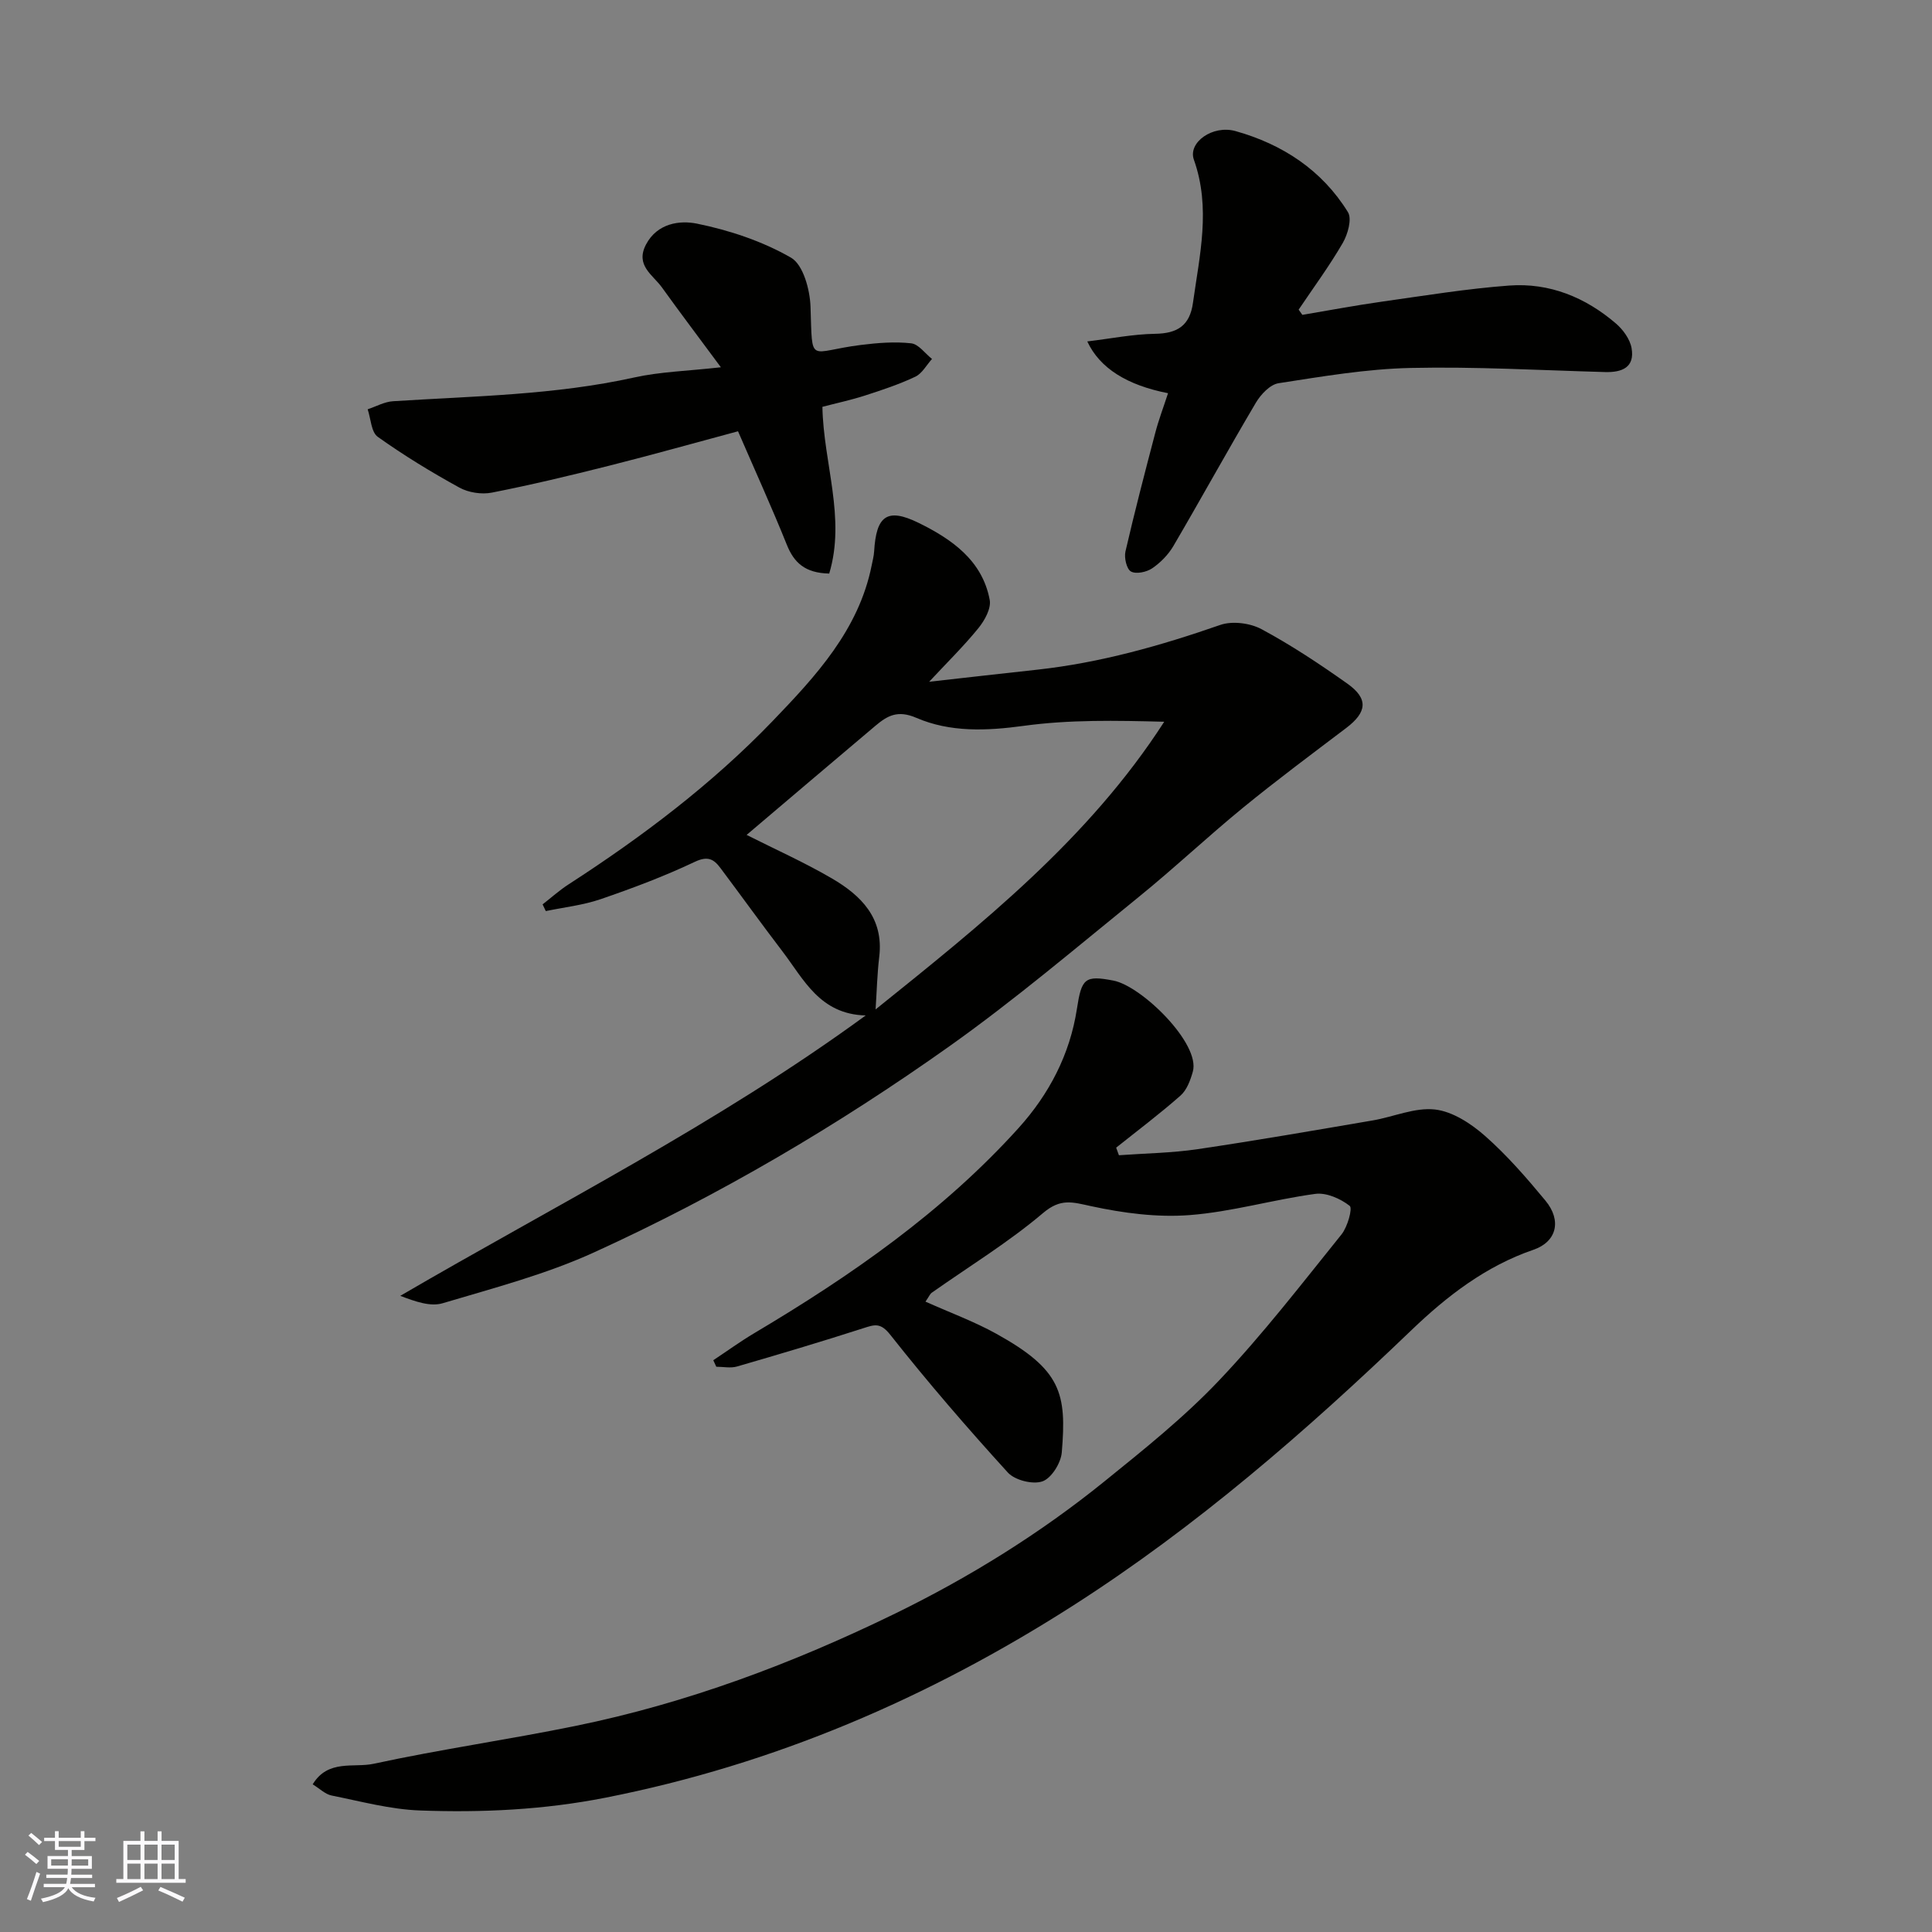 <svg enable-background="new 0 0 400 400" viewBox="0 0 400 400" xmlns="http://www.w3.org/2000/svg"><rect x="0" y="0" width="400" height="400" fill="#808080" stroke="none"/><g fill="#010100"><path d="m191.61 269.49c5.17 2.31 10.1 4.12 14.63 6.63 13.5 7.47 14.62 12.33 13.59 24.59-.18 2.19-2.14 5.34-4 5.99-1.99.7-5.71-.23-7.17-1.83-8.41-9.24-16.59-18.71-24.33-28.51-2.05-2.59-3.25-2.12-5.62-1.36-8.66 2.79-17.39 5.39-26.12 7.92-1.32.38-2.86.05-4.29.05-.21-.45-.41-.9-.62-1.35 2.84-1.88 5.6-3.89 8.53-5.63 19.99-11.88 38.98-25.07 54.67-42.44 6.32-7 10.63-15.23 12.08-24.66.97-6.33 1.63-7.01 7.56-5.87 5.85 1.12 18.08 13.08 16.44 18.86-.5 1.77-1.24 3.79-2.54 4.94-4.28 3.78-8.86 7.22-13.33 10.79.19.52.38 1.05.57 1.57 5.44-.4 10.93-.46 16.32-1.26 12.11-1.79 24.17-3.89 36.24-5.95 4.32-.74 8.72-2.73 12.88-2.26 3.64.41 7.47 2.92 10.36 5.47 4.57 4.03 8.62 8.7 12.51 13.4 3.43 4.15 2.3 8.53-2.49 10.17-9.86 3.38-17.89 9.58-25.21 16.6-21.86 20.98-44.63 40.78-70.23 57.15-29.83 19.07-61.77 32.81-96.67 39.69-12.79 2.52-25.55 3.12-38.4 2.65-6.14-.22-12.24-1.88-18.32-3.1-1.32-.26-2.46-1.43-3.91-2.31 3.17-5.25 8.53-3.37 12.62-4.26 13.85-3 27.92-5 41.81-7.84 23.1-4.72 45.07-12.97 66.18-23.27 15.4-7.52 30.01-16.59 43.37-27.4 8.19-6.62 16.49-13.27 23.71-20.89 9.02-9.51 17.07-19.96 25.31-30.19 1.25-1.55 2.34-5.42 1.7-5.92-1.9-1.49-4.83-2.79-7.13-2.48-8.71 1.18-17.27 3.72-25.99 4.39-6.75.52-13.77-.41-20.43-1.85-3.87-.84-6.29-1.67-9.93 1.42-7.19 6.09-15.33 11.06-23.06 16.51-.37.28-.56.79-1.29 1.84z"/><path d="m179.23 210.24c-9.5-.25-12.8-7.46-17.22-13.25-4.36-5.71-8.56-11.55-12.87-17.3-1.37-1.83-2.62-2.52-5.28-1.26-6.31 2.99-12.88 5.46-19.49 7.73-3.64 1.25-7.57 1.68-11.37 2.47-.22-.46-.44-.93-.66-1.39 1.8-1.4 3.51-2.94 5.42-4.17 15.2-9.83 29.64-20.73 42.18-33.76 8.9-9.26 17.85-18.86 20.53-32.25.19-.96.45-1.92.51-2.89.43-7.34 2.64-9.13 9.2-5.92 6.78 3.33 13.2 7.73 14.73 15.96.33 1.76-1.05 4.25-2.34 5.84-3.01 3.7-6.44 7.07-10.2 11.1 7.68-.86 15.03-1.7 22.38-2.5 13.04-1.43 25.52-4.96 37.88-9.26 2.49-.87 6.18-.4 8.55.87 6.16 3.31 12.03 7.21 17.75 11.26 4.43 3.13 4.11 5.93-.22 9.21-7.17 5.43-14.4 10.81-21.36 16.5-7.38 6.04-14.34 12.61-21.75 18.61-12.85 10.42-25.5 21.16-38.97 30.73-23.19 16.46-47.71 30.9-73.61 42.71-9.99 4.56-20.8 7.39-31.37 10.54-2.55.76-5.65-.34-8.78-1.53 32.28-18.83 65.57-35.56 96.36-58.05zm-24.65-37.38c5.86 2.96 11.94 5.67 17.66 9.01 6.04 3.53 10.75 8.19 9.8 16.2-.43 3.57-.51 7.19-.76 10.92 21.95-17.65 44.08-35.23 59.76-59.56-9.99-.26-19.64-.45-29.1.85-7.7 1.05-15.22 1.36-22.22-1.66-3.88-1.67-6-.44-8.48 1.65-8.99 7.58-17.96 15.21-26.66 22.59z"/><path d="m241.83 81.41c-8.46-1.66-14.12-5.15-16.72-10.72 4.85-.58 9.45-1.51 14.06-1.58 4.63-.07 7.17-1.72 7.82-6.41 1.38-9.88 3.74-19.65.19-29.64-1.27-3.56 3.88-7.25 8.62-5.92 9.73 2.73 17.89 8.07 23.27 16.77.88 1.41-.02 4.59-1.07 6.4-2.76 4.76-6.05 9.22-9.13 13.8.26.36.51.72.77 1.08 5.52-.93 11.02-1.97 16.55-2.75 8.74-1.23 17.49-2.67 26.28-3.32 8.32-.61 15.76 2.43 22.07 7.84 1.49 1.27 2.93 3.25 3.26 5.11.7 4-1.98 5.06-5.49 4.96-13.42-.37-26.86-1.15-40.27-.85-9.13.2-18.26 1.76-27.32 3.16-1.76.27-3.68 2.31-4.7 4.03-5.82 9.83-11.32 19.84-17.09 29.69-1.06 1.8-2.68 3.45-4.41 4.62-1.16.78-3.33 1.23-4.37.64-.9-.51-1.43-2.83-1.14-4.13 1.9-8.23 4.03-16.41 6.18-24.59.7-2.68 1.69-5.27 2.64-8.19z"/><path d="m170.27 84.23c.22 11.69 4.88 22.98 1.41 34.52-5.02-.11-7.29-2.25-8.79-6-3.09-7.68-6.52-15.22-10.09-23.46-8.71 2.34-17.68 4.86-26.72 7.14-8.04 2.03-16.11 3.96-24.24 5.56-2.12.42-4.84 0-6.73-1.04-5.81-3.19-11.51-6.67-16.9-10.51-1.36-.97-1.43-3.75-2.09-5.7 1.75-.58 3.47-1.56 5.25-1.67 16.71-1.07 33.47-1.27 49.95-4.92 5.38-1.19 10.99-1.33 17.93-2.11-4.56-6.17-8.45-11.3-12.21-16.54-1.88-2.61-5.55-4.55-3.3-8.86 2.35-4.48 7.05-5.05 10.55-4.34 6.73 1.37 13.55 3.64 19.47 7.04 2.53 1.45 3.93 6.63 4.05 10.17.42 12.2-.54 9.27 10.42 7.91 3.45-.43 6.99-.72 10.42-.34 1.54.17 2.88 2.11 4.31 3.24-1.14 1.26-2.04 3-3.45 3.67-3.34 1.58-6.89 2.76-10.42 3.9-2.92.94-5.92 1.58-8.82 2.34z"/></g><path d="m5.17 384 .55-.58c.85.61 1.65 1.24 2.4 1.87l-.59.64c-.83-.73-1.62-1.37-2.36-1.93m1.22 9.53-.82-.34c.71-1.76 1.37-3.64 1.98-5.63.24.13.5.25.76.36-.6 1.67-1.24 3.54-1.92 5.61m-.5-13.5.57-.54c.56.44 1.31 1.06 2.26 1.87l-.64.64c-.68-.66-1.41-1.32-2.19-1.97m3.25.46h2.24v-1.36h.77v1.36h4.57v-1.36h.76v1.36h2.28v.69h-2.28v1.84h-2.64v1.26h4.18v2.64h-4.21c0 .45-.02.86-.05 1.21h4.32v.69h-4.38c-.04.34-.1.75-.19 1.22h5.15v.69h-4.82c.87 1.19 2.51 1.92 4.93 2.19-.17.31-.3.57-.37.76-2.77-.49-4.52-1.41-5.26-2.76-.56 1.26-2.3 2.23-5.24 2.9-.12-.24-.26-.48-.43-.72 2.73-.55 4.38-1.34 4.96-2.38h-4.38v-.69h4.65c.1-.38.17-.79.21-1.22h-4.32v-.69h4.4c.03-.34.05-.75.05-1.21h-4.2v-2.64h4.23v-1.26h-2.69v-1.84h-2.24zm1.46 4.46v1.29h3.45c.01-.4.02-.57.01-.53v-.32-.45h-3.46zm1.55-2.59h4.57v-1.19h-4.57zm6.11 2.59h-3.42v.77c-.01.19-.01.37-.02.53h3.44z" fill="#fbfafc"/><path d="m32.63 379.16h.82v1.98h3.54v7.89h1.45v.78h-14.36v-.78h1.46v-7.89h3.54v-1.98h.82v1.98h2.73zm-3.49 11.48.5.73c-1.61.82-3.28 1.63-5 2.41-.13-.27-.28-.55-.44-.82 1.75-.72 3.4-1.49 4.94-2.32m-2.78-5.55h2.73v-3.18h-2.73zm0 3.95h2.73v-3.2h-2.73zm3.54-3.95h2.73v-3.18h-2.73zm0 3.95h2.73v-3.2h-2.73zm7.89 4.68c-1.84-.92-3.51-1.7-5.02-2.32l.45-.73c1.89.8 3.57 1.55 5.04 2.23zm-1.62-11.81h-2.73v3.18h2.73zm-2.73 7.13h2.73v-3.2h-2.73z" fill="#fbfafc"/></svg>